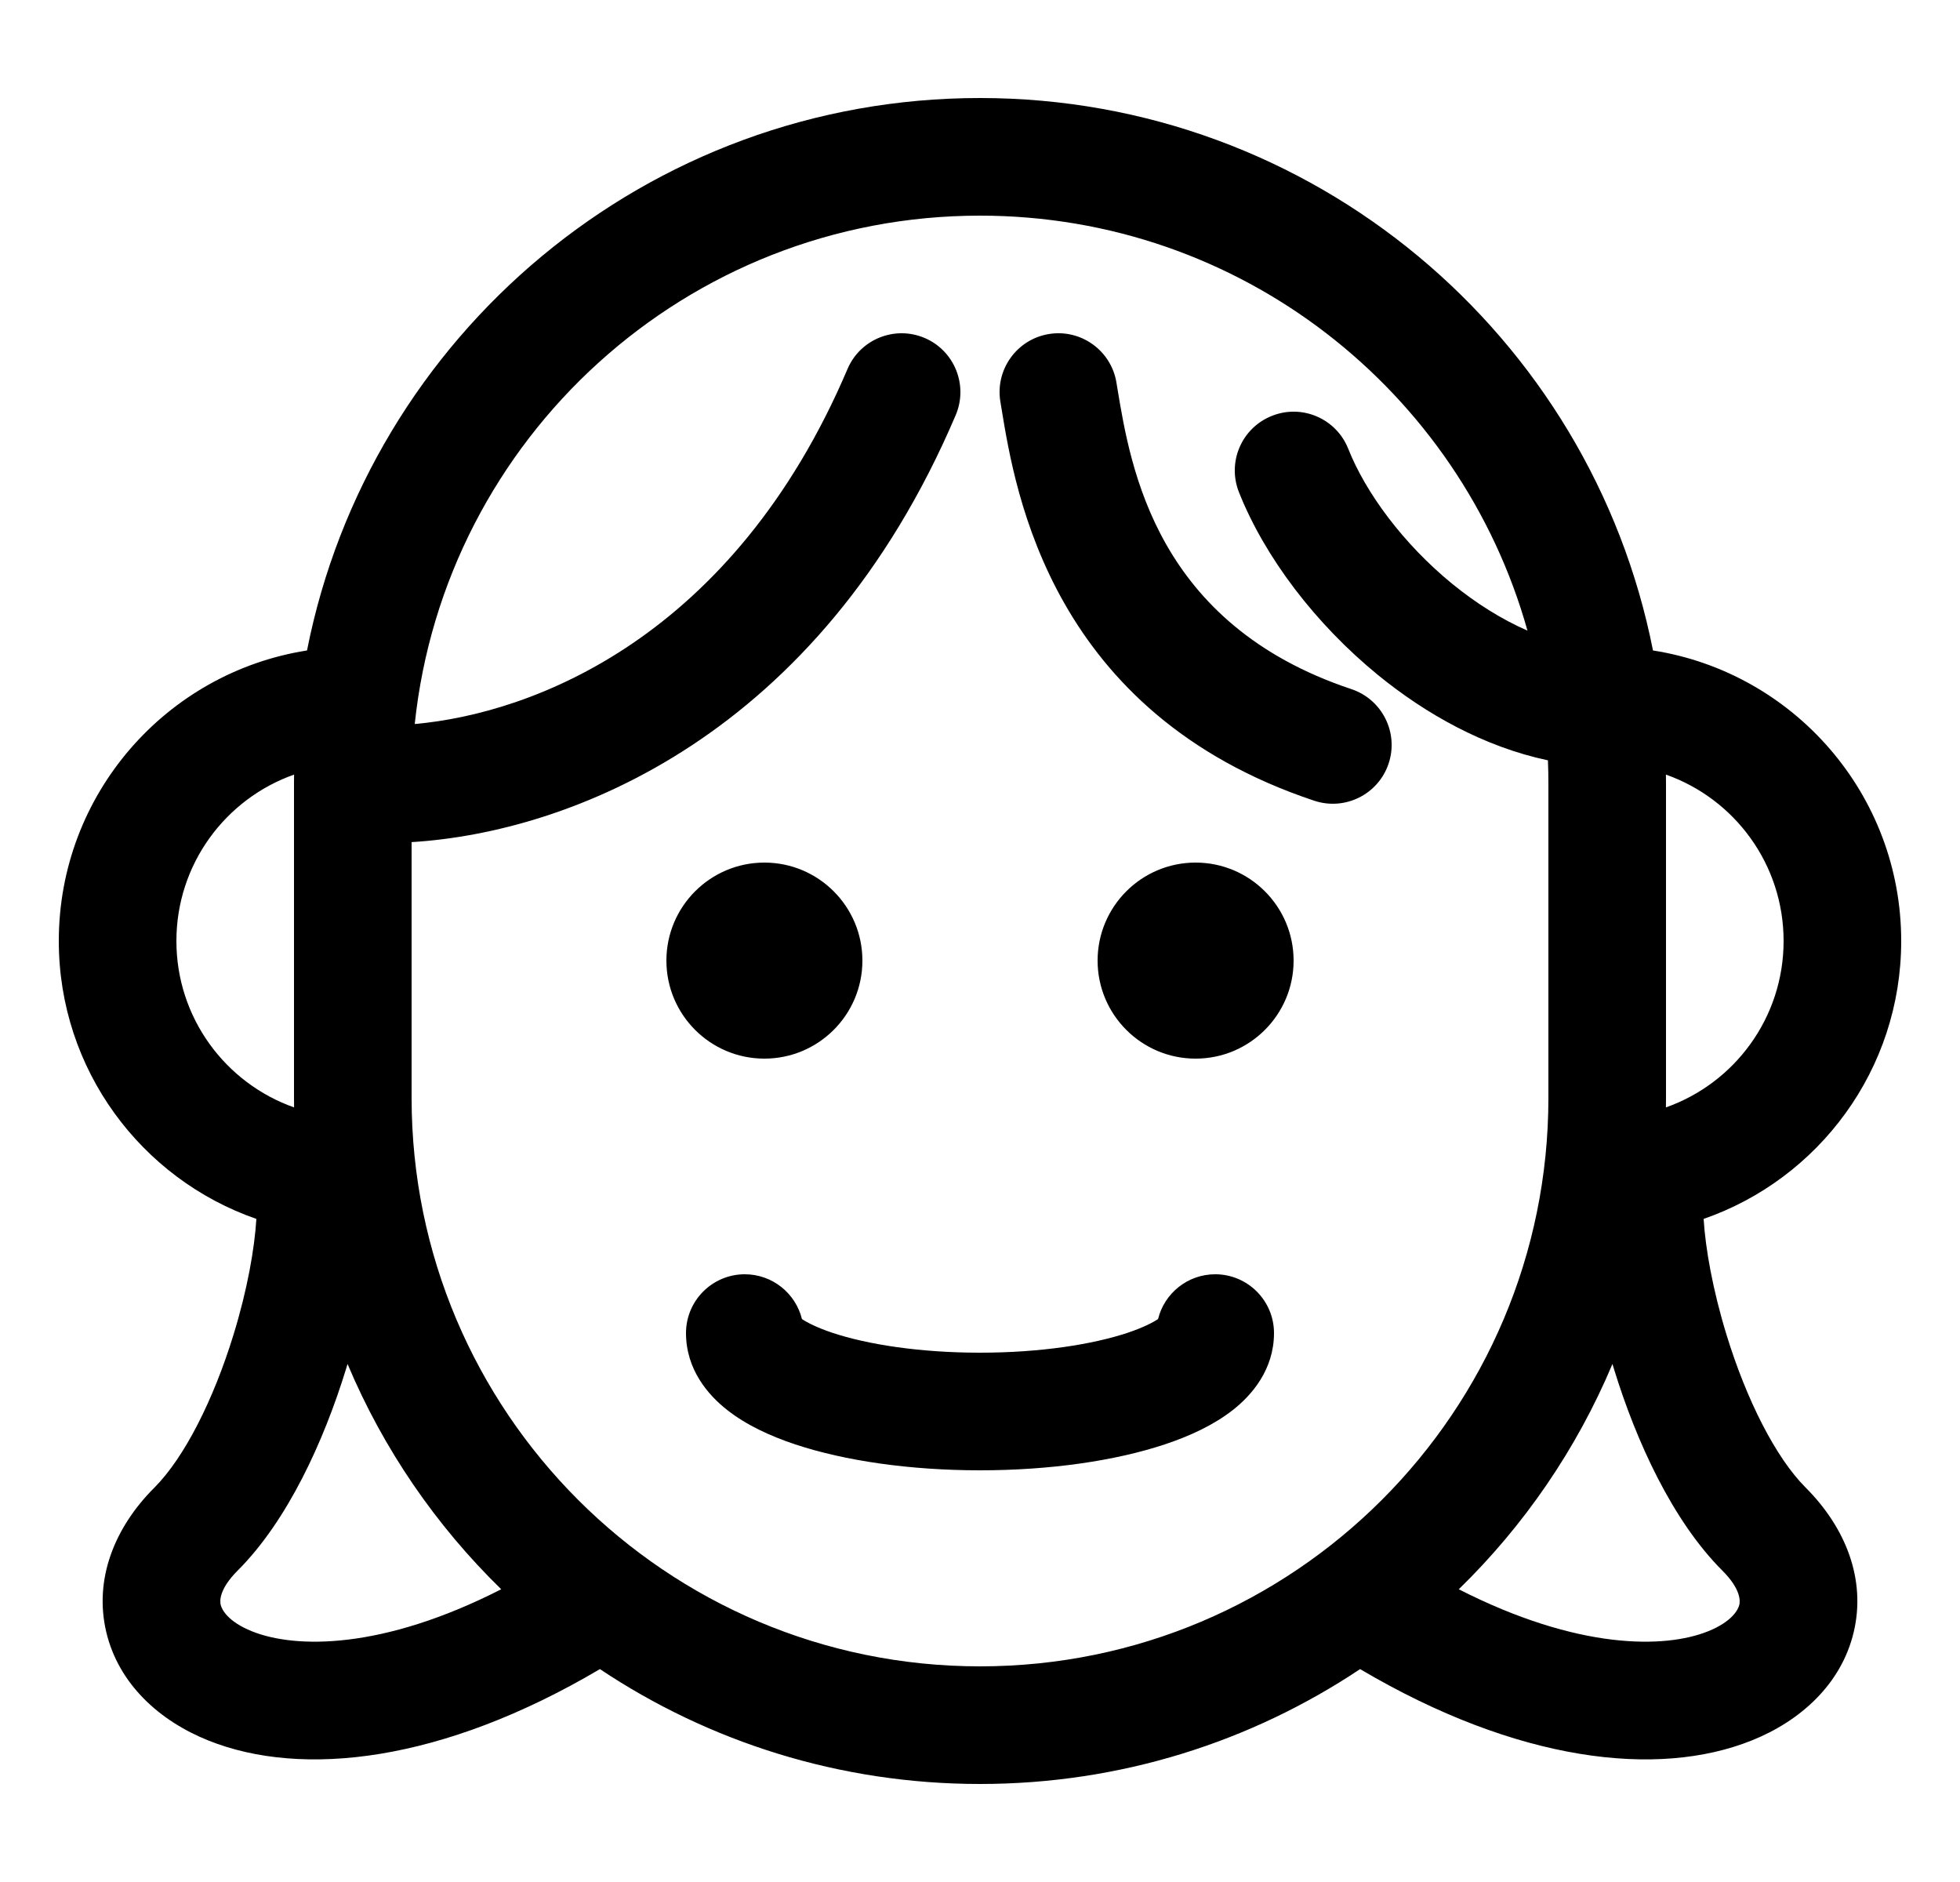 <svg viewBox="0 0 25 24" fill="none" xmlns="http://www.w3.org/2000/svg">
<g clip-path="url(#clip0_4878_38710)">
<path fill-rule="evenodd" clip-rule="evenodd" d="M3.75 10L3.75 9.985L3.75 9.972C3.75 9.941 3.75 9.909 3.751 9.878C2.877 10.186 2.25 11.02 2.25 12C2.25 12.98 2.877 13.814 3.751 14.122C3.75 14.082 3.75 14.041 3.75 14V10ZM5.25 14V10.739C7.264 10.616 10.444 9.393 12.19 5.294C12.352 4.913 12.175 4.472 11.794 4.31C11.413 4.148 10.972 4.325 10.81 4.706C9.353 8.127 6.807 9.098 5.29 9.233C5.673 5.589 8.755 2.75 12.5 2.75C15.826 2.75 18.628 4.989 19.483 8.042C19.156 7.899 18.831 7.696 18.523 7.445C17.897 6.933 17.419 6.283 17.197 5.723C17.044 5.338 16.608 5.15 16.224 5.303C15.838 5.456 15.65 5.891 15.803 6.277C16.133 7.108 16.781 7.958 17.574 8.606C18.187 9.107 18.934 9.525 19.744 9.696C19.748 9.797 19.75 9.898 19.75 10V14C19.75 18.004 16.504 21.25 12.5 21.25C8.496 21.25 5.25 18.004 5.25 14ZM0.75 12C0.75 10.128 2.122 8.576 3.916 8.295C4.709 4.279 8.251 1.25 12.5 1.25C16.749 1.25 20.291 4.279 21.084 8.295C22.878 8.576 24.25 10.128 24.25 12C24.25 13.64 23.197 15.035 21.73 15.544C21.753 15.922 21.846 16.448 22.022 17.022C22.277 17.852 22.649 18.588 23.031 18.97C23.539 19.478 23.805 20.139 23.644 20.815C23.486 21.476 22.967 21.946 22.341 22.196C21.144 22.675 19.358 22.472 17.348 21.285C15.96 22.211 14.293 22.75 12.5 22.75C10.707 22.75 9.04 22.211 7.652 21.285C5.643 22.472 3.856 22.675 2.659 22.196C2.034 21.946 1.514 21.476 1.356 20.815C1.195 20.139 1.461 19.478 1.97 18.97C2.351 18.588 2.723 17.852 2.978 17.022C3.155 16.448 3.247 15.922 3.27 15.544C1.803 15.035 0.75 13.64 0.75 12ZM18.607 20.267C20.131 21.044 21.236 21.023 21.784 20.804C22.096 20.679 22.171 20.524 22.185 20.466C22.195 20.424 22.212 20.272 21.97 20.03C21.331 19.392 20.87 18.378 20.588 17.463C20.581 17.44 20.574 17.417 20.567 17.394C20.11 18.481 19.439 19.456 18.607 20.267ZM4.433 17.394C4.89 18.481 5.562 19.456 6.393 20.267C4.869 21.044 3.764 21.023 3.216 20.804C2.904 20.679 2.829 20.524 2.815 20.466C2.805 20.424 2.788 20.272 3.03 20.03C3.669 19.392 4.13 18.378 4.412 17.463L4.433 17.394ZM21.249 14.122C22.123 13.814 22.75 12.98 22.75 12C22.75 11.02 22.123 10.186 21.249 9.878C21.25 9.918 21.25 9.959 21.25 10V14C21.25 14.041 21.25 14.082 21.249 14.122ZM11 12.25C11 12.94 10.44 13.5 9.75 13.5C9.06 13.5 8.5 12.94 8.5 12.25C8.5 11.56 9.06 11 9.75 11C10.44 11 11 11.56 11 12.25ZM15.25 13.5C15.94 13.5 16.5 12.94 16.5 12.25C16.5 11.56 15.94 11 15.25 11C14.56 11 14 11.56 14 12.25C14 12.94 14.56 13.5 15.25 13.5ZM10.229 16.821C10.148 16.493 9.852 16.25 9.5 16.25C9.086 16.25 8.75 16.586 8.75 17C8.75 17.466 9.034 17.791 9.272 17.978C9.517 18.172 9.826 18.314 10.142 18.419C10.78 18.631 11.613 18.75 12.5 18.75C13.387 18.75 14.22 18.631 14.858 18.419C15.174 18.314 15.483 18.172 15.729 17.978C15.966 17.791 16.25 17.466 16.25 17C16.25 16.586 15.914 16.25 15.5 16.25C15.148 16.25 14.852 16.493 14.771 16.821C14.704 16.866 14.58 16.93 14.384 16.996C13.936 17.145 13.27 17.25 12.5 17.25C11.73 17.25 11.064 17.145 10.616 16.996C10.42 16.93 10.296 16.866 10.229 16.821ZM14.82 16.782C14.82 16.782 14.82 16.783 14.817 16.785L14.819 16.783L14.82 16.782ZM10.183 16.785C10.18 16.783 10.18 16.782 10.18 16.782C10.18 16.782 10.181 16.783 10.183 16.785ZM14.24 4.877C14.172 4.468 13.785 4.192 13.377 4.26C12.968 4.328 12.692 4.715 12.76 5.123L12.775 5.214C12.951 6.289 13.411 9.094 16.763 10.211C17.156 10.342 17.581 10.13 17.712 9.737C17.843 9.344 17.63 8.919 17.237 8.788C14.749 7.959 14.422 5.976 14.252 4.95L14.24 4.877Z" fill="currentColor"/>
</g>
<defs>
<clipPath id="clip0_4878_38710">
<rect width="24" height="24" fill="white" transform="translate(0.5)"/>
</clipPath>
</defs>
</svg>

